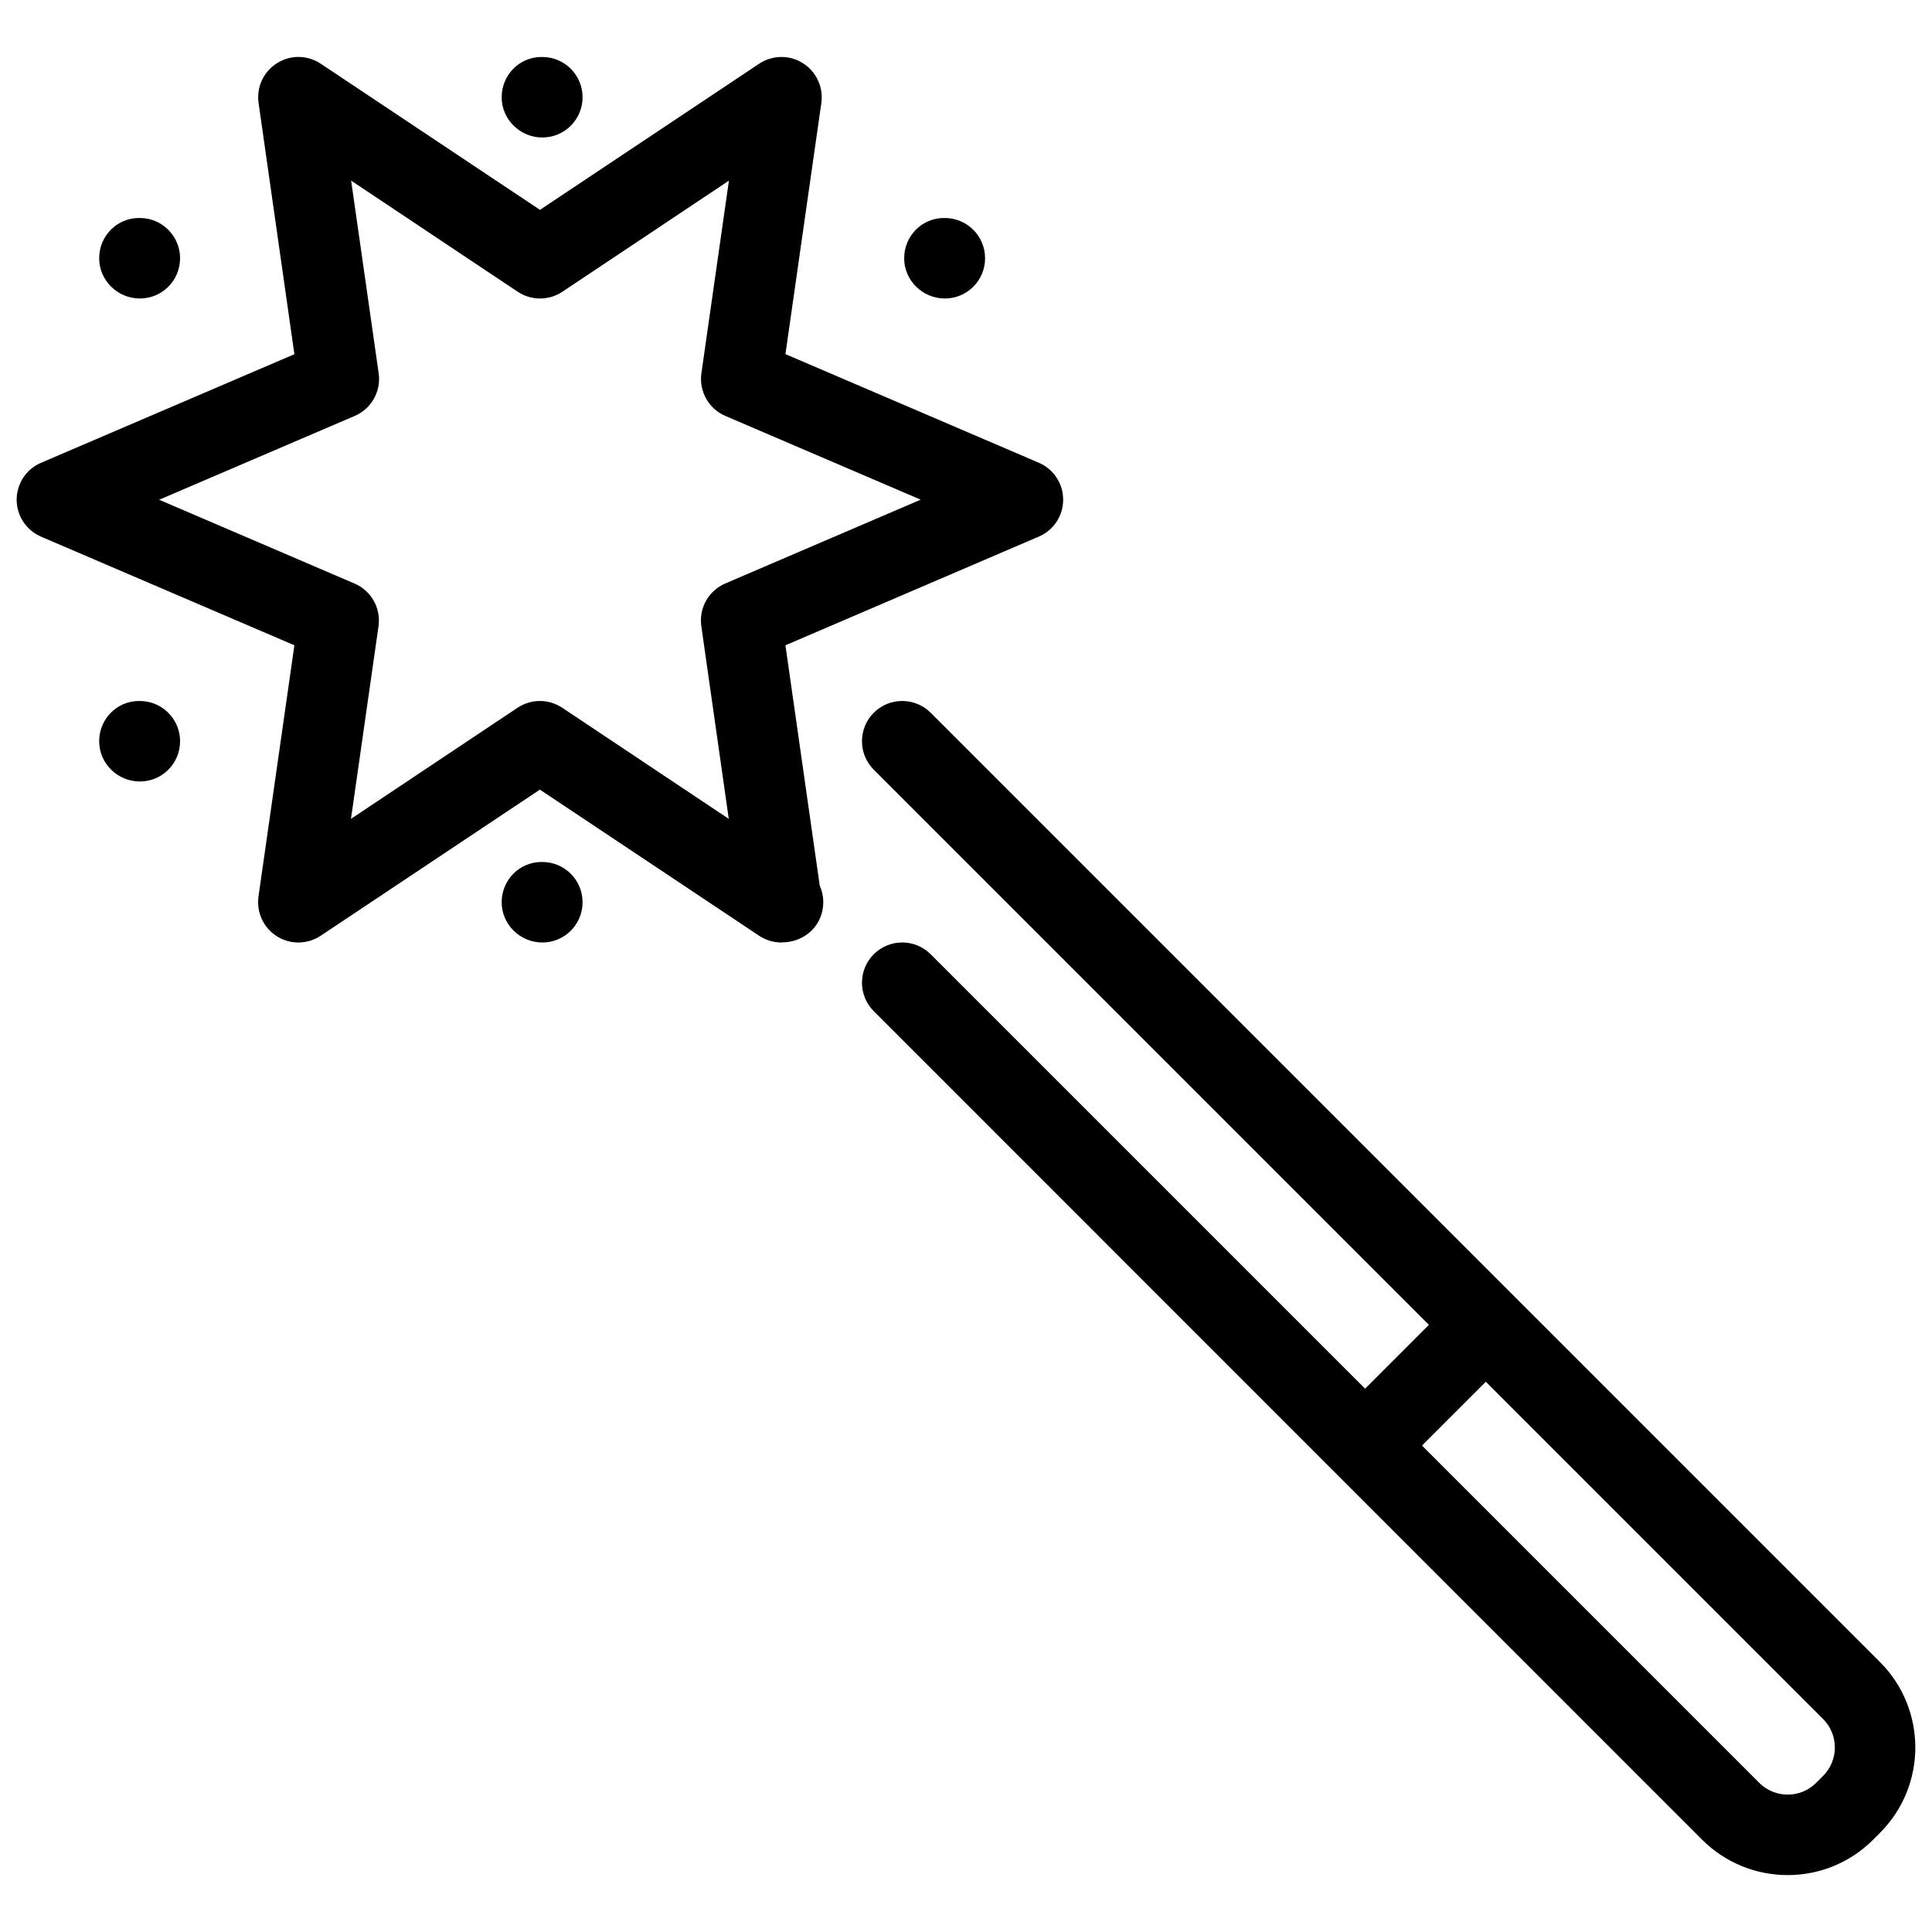 <?xml version="1.0" encoding="iso-8859-1"?>
<!-- Generator: Adobe Illustrator 18.0.0, SVG Export Plug-In . SVG Version: 6.00 Build 0)  -->
<!DOCTYPE svg PUBLIC "-//W3C//DTD SVG 1.1//EN" "http://www.w3.org/Graphics/SVG/1.1/DTD/svg11.dtd">
<svg version="1.1" id="Layer_1" xmlns="http://www.w3.org/2000/svg" xmlns:xlink="http://www.w3.org/1999/xlink" x="0px" y="0px"
	 viewBox="0 0 24 24" style="enable-background:new 0 0 24 24;" xml:space="preserve">
<g>
	<path d="M22.207,23.293c-0.384,0-0.768-0.146-1.061-0.438L10.854,12.561c-0.195-0.195-0.195-0.512,0-0.707s0.512-0.195,0.707,0
		l10.293,10.293c0.195,0.195,0.512,0.195,0.707,0l0.086-0.086c0.195-0.195,0.195-0.512,0-0.707L10.854,9.561
		c-0.195-0.195-0.195-0.512,0-0.707s0.512-0.195,0.707,0l11.793,11.793c0.585,0.585,0.585,1.536,0,2.121l-0.086,0.086
		C22.975,23.147,22.592,23.293,22.207,23.293z"/>
	<path d="M9.707,11.708c-0.097,0-0.193-0.028-0.277-0.084L6.707,9.809l-2.723,1.815c-0.164,0.109-0.377,0.113-0.544,0.007
		c-0.167-0.105-0.256-0.298-0.229-0.494l0.446-3.121L0.511,6.667C0.327,6.588,0.207,6.408,0.207,6.208s0.119-0.381,0.303-0.459
		l3.147-1.349L3.212,1.278C3.184,1.083,3.274,0.89,3.441,0.785c0.167-0.106,0.38-0.103,0.544,0.007l2.723,1.815L9.43,0.792
		c0.164-0.109,0.377-0.113,0.544-0.007c0.167,0.105,0.256,0.298,0.229,0.494L9.757,4.399l3.147,1.349
		c0.184,0.079,0.303,0.259,0.303,0.459s-0.119,0.381-0.303,0.459L9.757,8.016l0.426,2.985c0.028,0.063,0.044,0.132,0.044,0.206
		c0,0.28-0.22,0.497-0.51,0.5C9.714,11.708,9.711,11.708,9.707,11.708z M6.707,8.708c0.097,0,0.193,0.028,0.277,0.084l2.069,1.38
		L8.712,7.778c-0.032-0.224,0.09-0.441,0.298-0.53l2.427-1.041L9.011,5.167c-0.208-0.089-0.33-0.306-0.298-0.53l0.342-2.393
		l-2.069,1.38c-0.168,0.112-0.387,0.112-0.555,0l-2.069-1.38l0.342,2.393c0.032,0.224-0.09,0.441-0.298,0.53L1.977,6.208
		l2.427,1.041c0.208,0.089,0.33,0.306,0.298,0.53l-0.342,2.393l2.069-1.38C6.514,8.735,6.611,8.708,6.707,8.708z"/>
	<path d="M6.737,1.708c-0.276,0-0.505-0.224-0.505-0.5s0.219-0.5,0.495-0.5h0.01c0.276,0,0.5,0.224,0.5,0.5S7.014,1.708,6.737,1.708
		z"/>
	<path d="M11.737,3.708c-0.276,0-0.505-0.224-0.505-0.5s0.219-0.5,0.495-0.5h0.01c0.276,0,0.5,0.224,0.5,0.5
		S12.014,3.708,11.737,3.708z"/>
	<path d="M1.737,3.708c-0.276,0-0.505-0.224-0.505-0.5s0.219-0.5,0.495-0.5h0.01c0.276,0,0.5,0.224,0.5,0.5S2.014,3.708,1.737,3.708
		z"/>
	<path d="M6.737,11.708c-0.276,0-0.505-0.224-0.505-0.5s0.219-0.5,0.495-0.5h0.01c0.276,0,0.5,0.224,0.5,0.5
		S7.014,11.708,6.737,11.708z"/>
	<path d="M1.737,9.708c-0.276,0-0.505-0.224-0.505-0.5s0.219-0.5,0.495-0.5h0.01c0.276,0,0.5,0.224,0.5,0.5S2.014,9.708,1.737,9.708
		z"/>
	<path d="M17.207,18.208c-0.128,0-0.256-0.049-0.354-0.146c-0.195-0.195-0.195-0.512,0-0.707l1-1c0.195-0.195,0.512-0.195,0.707,0
		s0.195,0.512,0,0.707l-1,1C17.463,18.159,17.335,18.208,17.207,18.208z"/>
</g>
<g>
</g>
<g>
</g>
<g>
</g>
<g>
</g>
<g>
</g>
<g>
</g>
<g>
</g>
<g>
</g>
<g>
</g>
<g>
</g>
<g>
</g>
<g>
</g>
<g>
</g>
<g>
</g>
<g>
</g>
</svg>

